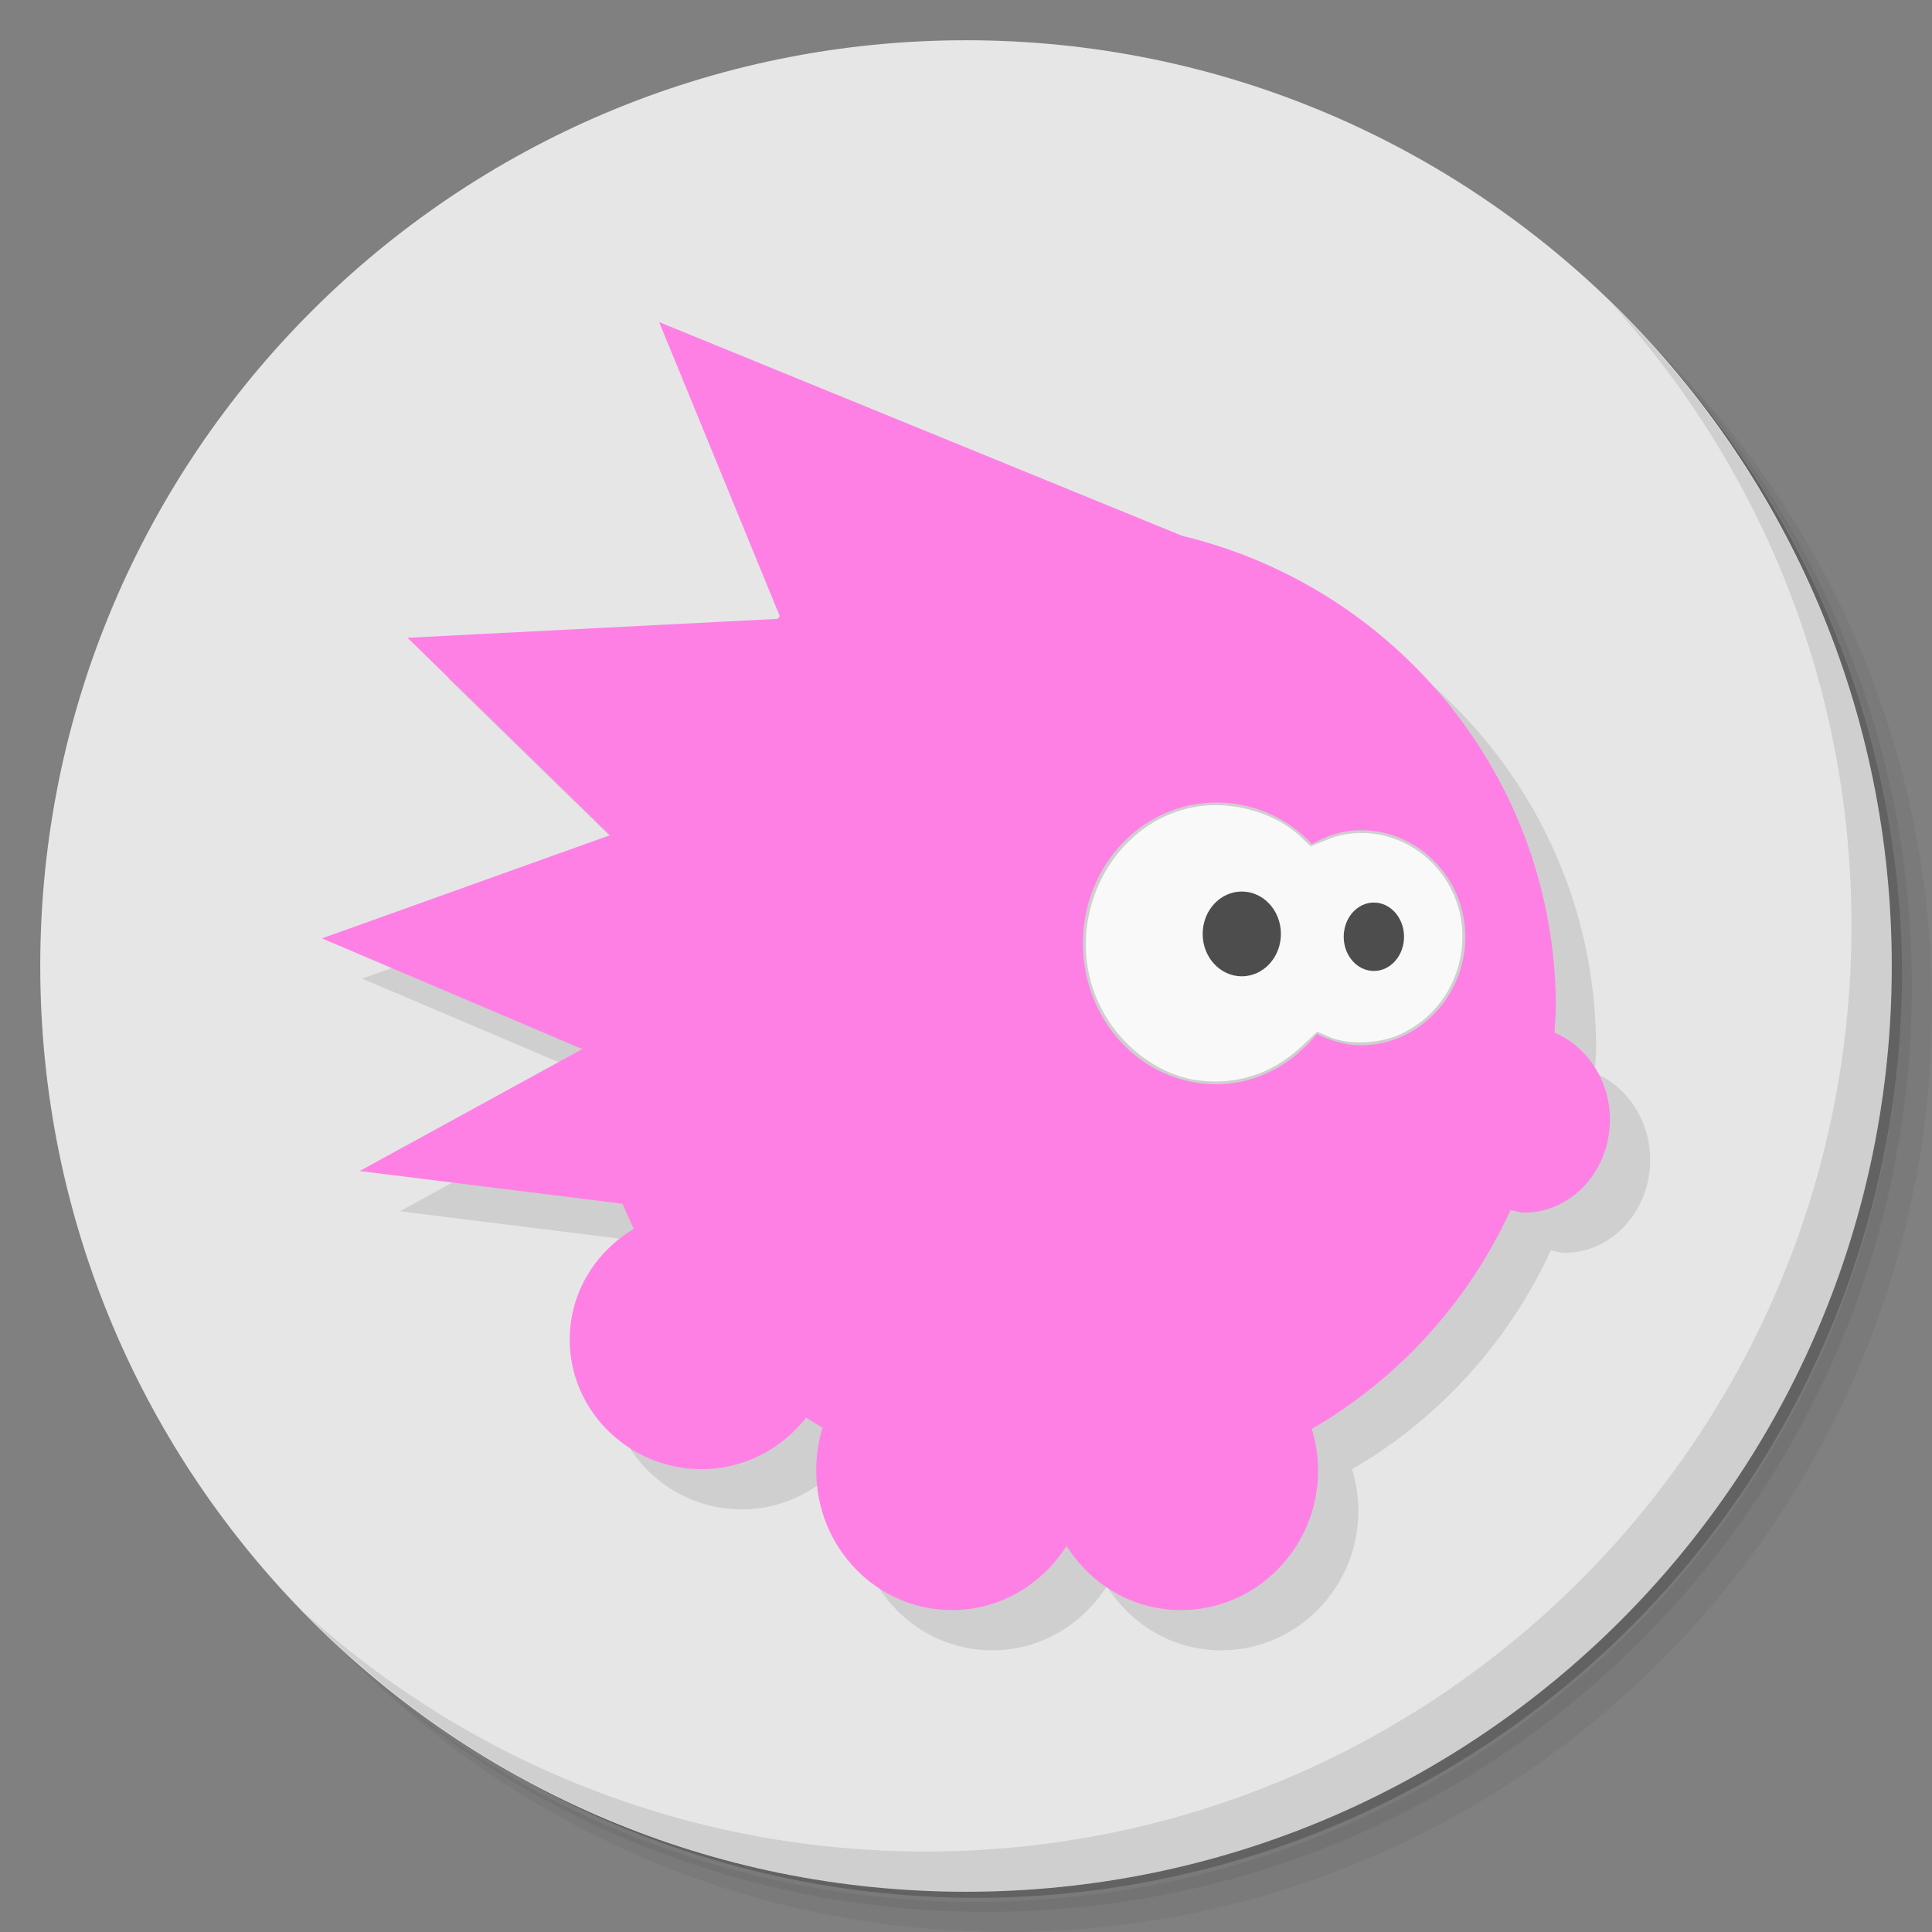<?xml version="1.0" encoding="UTF-8" standalone="no"?>
<svg
   xmlns:dc="http://purl.org/dc/elements/1.1/"
   xmlns:cc="http://creativecommons.org/ns#"
   xmlns:rdf="http://www.w3.org/1999/02/22-rdf-syntax-ns#"
   xmlns:svg="http://www.w3.org/2000/svg"
   xmlns="http://www.w3.org/2000/svg"
   xmlns:sodipodi="http://sodipodi.sourceforge.net/DTD/sodipodi-0.dtd"
   xmlns:inkscape="http://www.inkscape.org/namespaces/inkscape"
   viewBox="0 0 48 48"
   id="svg2"
   version="1.1"
   inkscape:version="0.91 r13725"
   sodipodi:docname="hedgewars.svg">
  <rect x="0" y="0" width="48" height="48" fill="#808080" stroke="none"/>
  <sodipodi:namedview
     pagecolor="#ffffff"
     bordercolor="#666666"
     borderopacity="1"
     objecttolerance="10"
     gridtolerance="10"
     guidetolerance="10"
     inkscape:pageopacity="0"
     inkscape:pageshadow="2"
     inkscape:window-width="767"
     inkscape:window-height="480"
     id="namedview41"
     showgrid="false"
     inkscape:zoom="4.9166667"
     inkscape:cx="24"
     inkscape:cy="24"
     inkscape:window-x="57"
     inkscape:window-y="31"
     inkscape:window-maximized="0"
     inkscape:current-layer="svg2" />
  <defs
     id="defs4">
    <linearGradient
       id="linearGradient3799"
       x1="24.716"
       y1="46.866"
       x2="24.472"
       y2="1.081"
       gradientUnits="userSpaceOnUse">
      <stop
         style="stop-color:#366fc4;stop-opacity:1"
         id="stop7" />
      <stop
         offset="1"
         style="stop-color:#5a8ad2;stop-opacity:1"
         id="stop9" />
    </linearGradient>
  </defs>
  <g
     id="g11">
    <path
       d="m 36.31 5 c 5.859 4.062 9.688 10.831 9.688 18.5 c 0 12.426 -10.07 22.5 -22.5 22.5 c -7.669 0 -14.438 -3.828 -18.5 -9.688 c 1.037 1.822 2.306 3.499 3.781 4.969 c 4.085 3.712 9.514 5.969 15.469 5.969 c 12.703 0 23 -10.298 23 -23 c 0 -5.954 -2.256 -11.384 -5.969 -15.469 c -1.469 -1.475 -3.147 -2.744 -4.969 -3.781 z m 4.969 3.781 c 3.854 4.113 6.219 9.637 6.219 15.719 c 0 12.703 -10.297 23 -23 23 c -6.081 0 -11.606 -2.364 -15.719 -6.219 c 4.16 4.144 9.883 6.719 16.219 6.719 c 12.703 0 23 -10.298 23 -23 c 0 -6.335 -2.575 -12.06 -6.719 -16.219 z"
       style="opacity:0.05"
       id="path13" />
    <path
       d="m 41.28 8.781 c 3.712 4.085 5.969 9.514 5.969 15.469 c 0 12.703 -10.297 23 -23 23 c -5.954 0 -11.384 -2.256 -15.469 -5.969 c 4.113 3.854 9.637 6.219 15.719 6.219 c 12.703 0 23 -10.298 23 -23 c 0 -6.081 -2.364 -11.606 -6.219 -15.719 z"
       style="opacity:0.1"
       id="path15" />
    <path
       d="m 31.25 2.375 c 8.615 3.154 14.75 11.417 14.75 21.13 c 0 12.426 -10.07 22.5 -22.5 22.5 c -9.708 0 -17.971 -6.135 -21.12 -14.75 a 23 23 0 0 0 44.875 -7 a 23 23 0 0 0 -16 -21.875 z"
       style="opacity:0.2"
       id="path17" />
  </g>
  <g
     style="fill:#e6e6e6;fill-opacity:1"
     id="g19">
    <path
       d="m 24 1 c 12.703 0 23 10.297 23 23 c 0 12.703 -10.297 23 -23 23 -12.703 0 -23 -10.297 -23 -23 0 -12.703 10.297 -23 23 -23 z"
       id="path21"
       style="fill:#e6e6e6;fill-opacity:1" />
  </g>
  <g
     id="g23">
    <path
       d="m 40.03 7.531 c 3.712 4.084 5.969 9.514 5.969 15.469 0 12.703 -10.297 23 -23 23 c -5.954 0 -11.384 -2.256 -15.469 -5.969 4.178 4.291 10.01 6.969 16.469 6.969 c 12.703 0 23 -10.298 23 -23 0 -6.462 -2.677 -12.291 -6.969 -16.469 z"
       style="opacity:0.1"
       id="path25" />
  </g>
  <g
     transform="translate(1,1)"
     style="fill:#000;opacity:0.1"
     id="g27">
    <path
       d="m 16.375 8 3 7.313 c -0.025 0.018 -0.038 0.044 -0.063 0.063 l -9.188 0.469 5.03 4.906 -7.156 2.563 l 6.469 2.75 -5.531 3.03 6.531 0.813 c 0.089 0.202 0.181 0.429 0.281 0.625 -0.949 0.563 -1.594 1.578 -1.594 2.75 0 1.778 1.479 3.219 3.281 3.219 1.055 0 1.997 -0.515 2.594 -1.281 0.139 0.089 0.263 0.166 0.406 0.25 -0.103 0.332 -0.156 0.696 -0.156 1.063 0 1.916 1.498 3.469 3.375 3.469 c 1.196 0 2.238 -0.64 2.844 -1.594 0.605 0.958 1.644 1.594 2.844 1.594 1.877 0 3.406 -1.553 3.406 -3.469 c 0 -0.358 -0.058 -0.706 -0.156 -1.031 2.161 -1.254 3.888 -3.157 4.938 -5.438 0.112 0.02 0.226 0.063 0.344 0.063 1.171 0 2.125 -1.04 2.125 -2.313 0 -0.979 -0.582 -1.823 -1.375 -2.156 0.001 -0.206 0.031 -0.417 0.031 -0.625 0 -5.694 -3.962 -10.441 -9.281 -11.719 z"
       style="stroke:none"
       id="path29" />
  </g>
  <g
     id="g31">
    <path
       d="m 16.375 8 3 7.313 c -0.025 0.018 -0.038 0.044 -0.063 0.063 l -9.188 0.469 5.03 4.906 -7.156 2.563 l 6.469 2.75 -5.531 3.03 6.531 0.813 c 0.089 0.202 0.181 0.429 0.281 0.625 -0.949 0.563 -1.594 1.578 -1.594 2.75 0 1.778 1.479 3.219 3.281 3.219 1.055 0 1.997 -0.515 2.594 -1.281 0.139 0.089 0.263 0.166 0.406 0.25 -0.103 0.332 -0.156 0.696 -0.156 1.063 0 1.916 1.498 3.469 3.375 3.469 c 1.196 0 2.238 -0.64 2.844 -1.594 0.605 0.958 1.644 1.594 2.844 1.594 1.877 0 3.406 -1.553 3.406 -3.469 c 0 -0.358 -0.058 -0.706 -0.156 -1.031 2.161 -1.254 3.888 -3.157 4.938 -5.438 0.112 0.02 0.226 0.063 0.344 0.063 1.171 0 2.125 -1.04 2.125 -2.313 0 -0.979 -0.582 -1.823 -1.375 -2.156 0.001 -0.206 0.031 -0.417 0.031 -0.625 0 -5.694 -3.962 -10.441 -9.281 -11.719 l -13 -5.313 m 13.844 11.938 c 0.933 0 1.771 0.379 2.375 1.031 0.365 -0.205 0.774 -0.344 1.219 -0.344 1.422 0 2.594 1.186 2.594 2.656 0 1.471 -1.172 2.688 -2.594 2.688 -0.395 0 -0.759 -0.117 -1.094 -0.281 -0.61 0.749 -1.489 1.25 -2.5 1.25 -1.837 0 -3.313 -1.566 -3.313 -3.5 0 -1.934 1.476 -3.5 3.313 -3.5 z"
       style="fill:#ff80e5;stroke:none"
       id="path33" />
    <path
       d="m 29.764 26.842 c -1 -0.132 -1.98 -0.886 -2.456 -1.897 -0.965 -2.049 0.282 -4.56 2.436 -4.907 0.894 -0.144 1.954 0.164 2.566 0.747 l 0.251 0.239 0.438 -0.173 c 0.863 -0.342 1.884 -0.112 2.576 0.58 1.285 1.285 0.88 3.499 -0.781 4.263 -0.522 0.24 -1.285 0.272 -1.753 0.074 l -0.315 -0.134 -0.396 0.37 c -0.72 0.673 -1.608 0.964 -2.566 0.838 z"
       style="fill:#f9f9f9;fill-opacity:1;stroke:none"
       id="path35" />
    <ellipse
       transform="translate(7.352,0.243)"
       cx="23.5"
       cy="22.96"
       rx="0.972"
       ry="1.053"
       style="fill:#4d4d4d;fill-opacity:1;stroke:none"
       id="ellipse37" />
    <ellipse
       transform="matrix(0.771,0,0,0.807,16.015,4.745)"
       cx="23.5"
       cy="22.96"
       rx="0.972"
       ry="1.053"
       style="fill:#4d4d4d;fill-opacity:1;stroke:none"
       id="ellipse39" />
  </g>
</svg>
